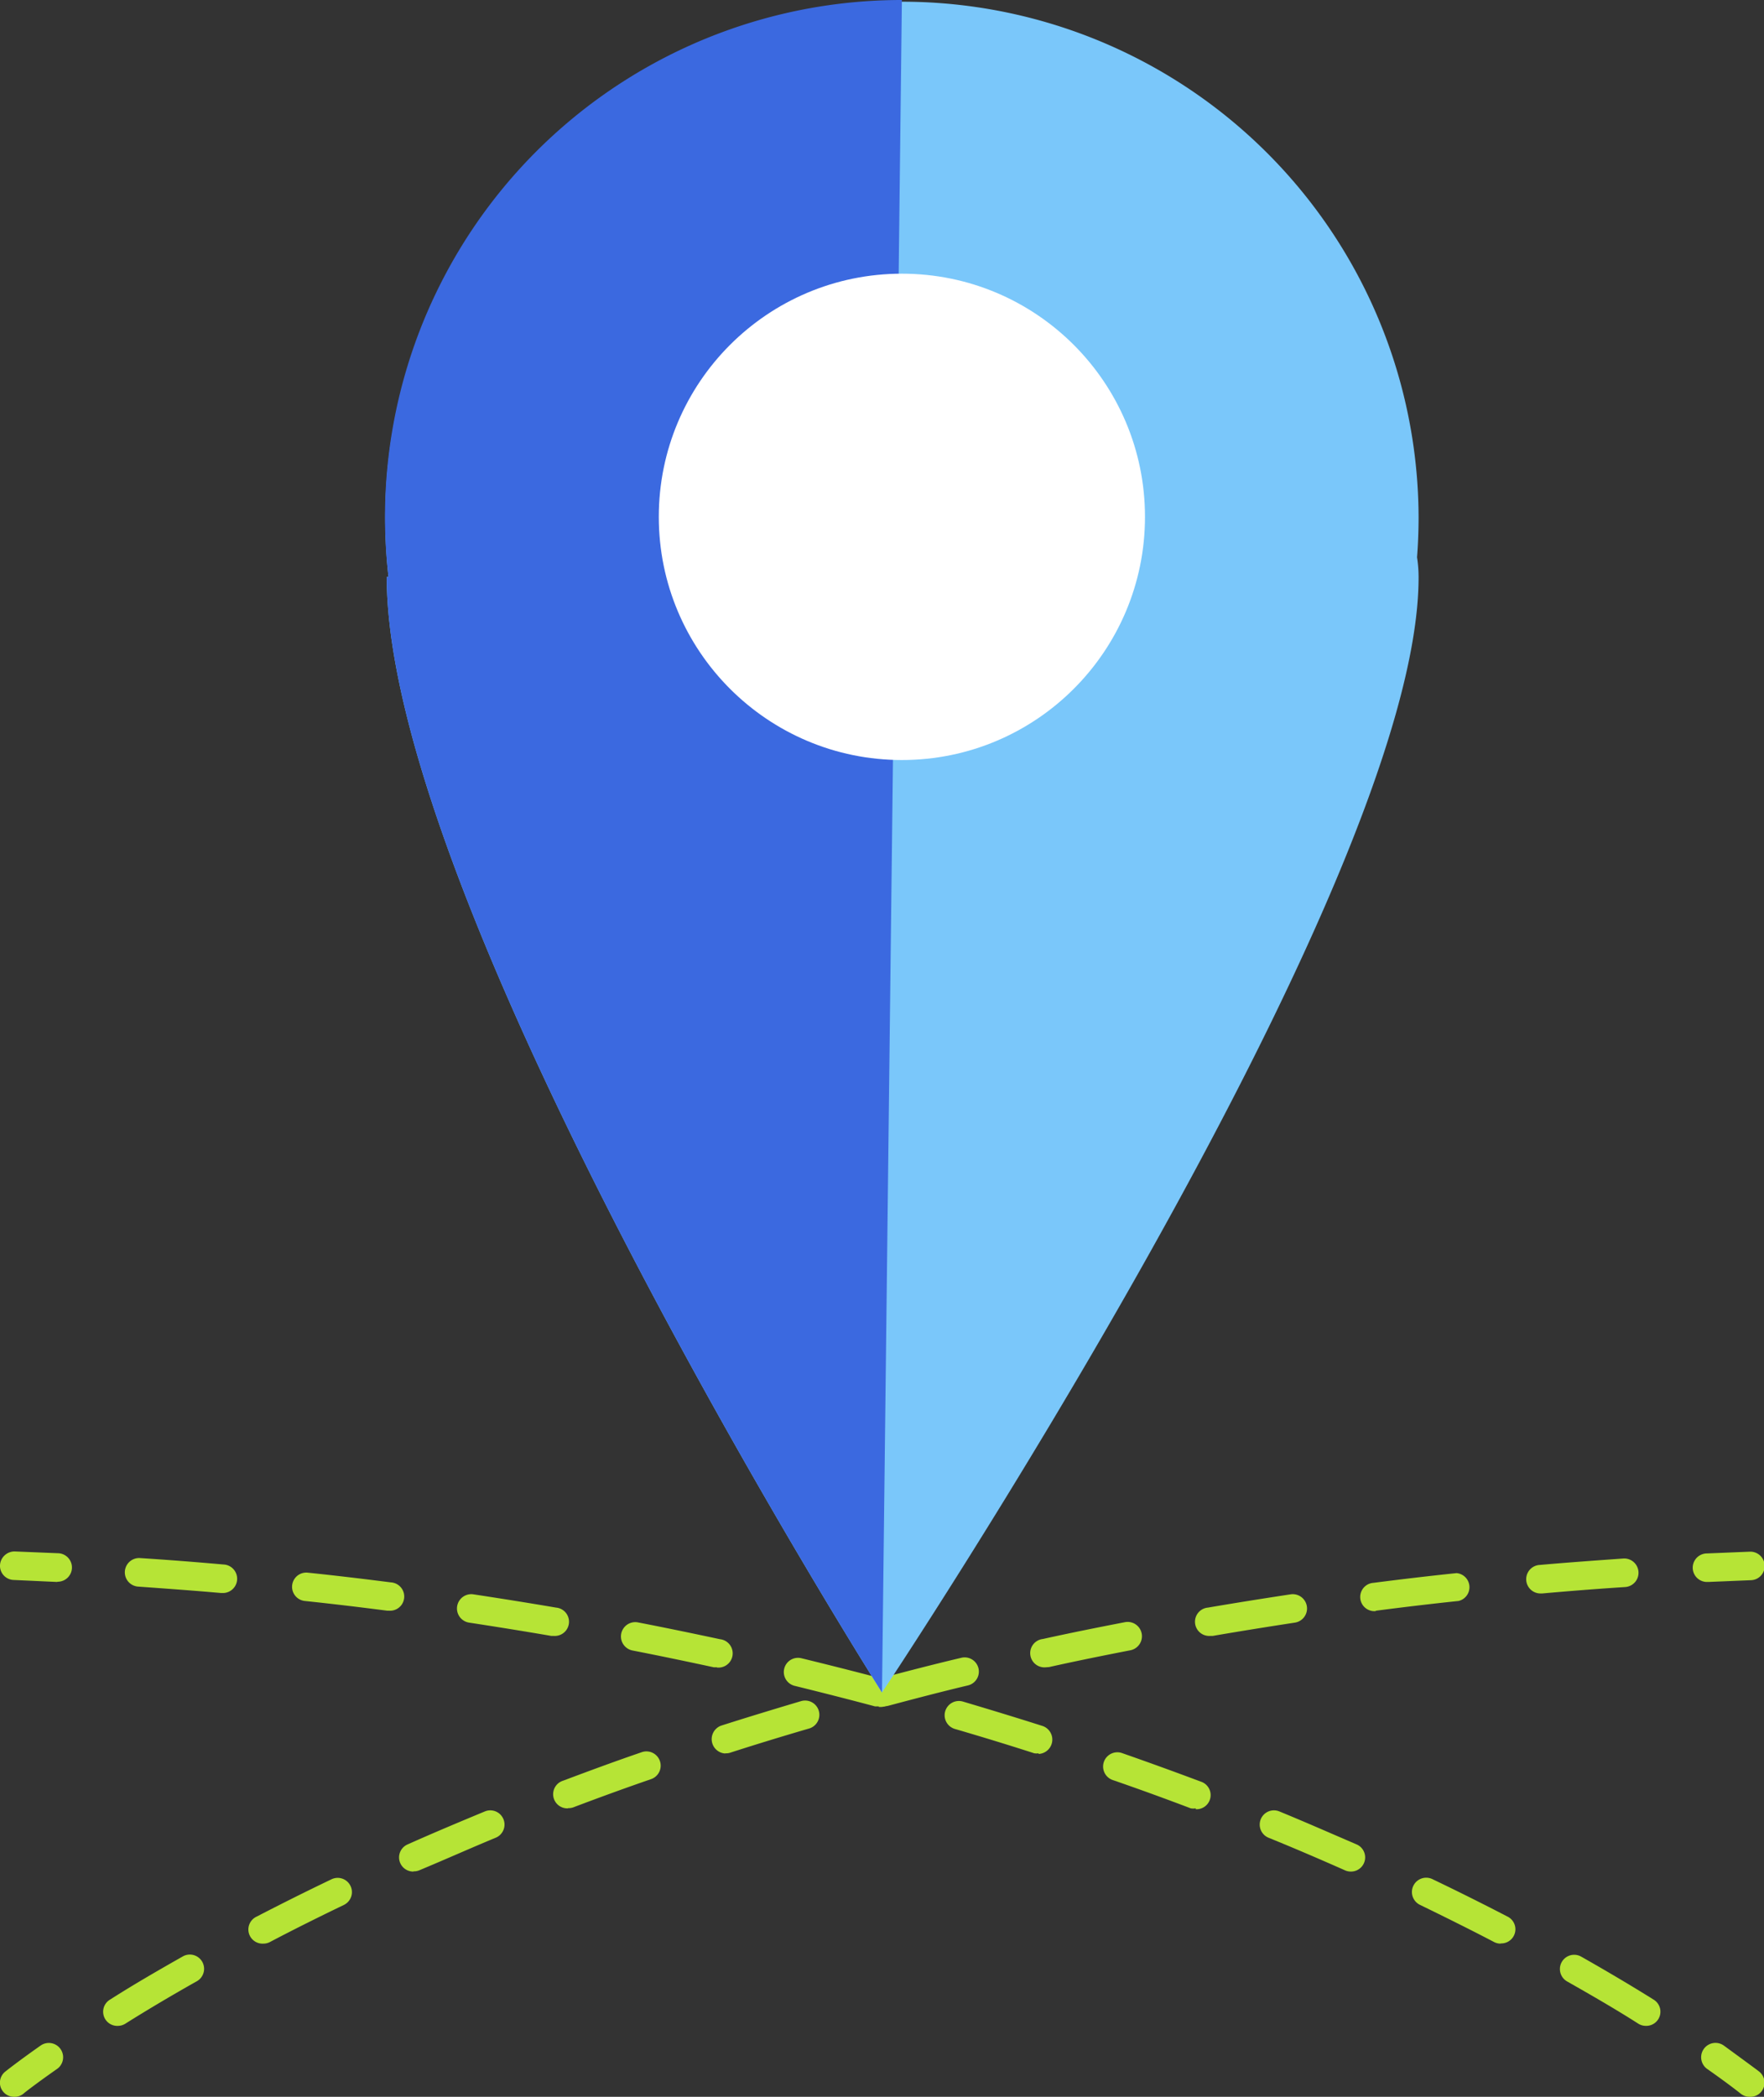 <svg xmlns="http://www.w3.org/2000/svg" viewBox="0 0 79.82 94.85"><rect x="0" y="0" width="79.82" height="94.85" fill="#333333" stroke="none"/><defs><style>.cls-1{fill:#b6e436;}.cls-2{fill:#7ac7fa;}.cls-3{fill:#3b69e0;}.cls-4{fill:#fff;}</style></defs><title>Recurso 6</title><g id="Capa_2" data-name="Capa 2"><g id="Capa_1-2" data-name="Capa 1"><path class="cls-1" d="M.65,94.85a.64.64,0,0,1-.4-1.15s.55-.44,1.59-1.17a.64.64,0,0,1,.74,1.06c-1,.7-1.52,1.11-1.52,1.12A.64.64,0,0,1,.65,94.85Z"/><path class="cls-1" d="M5.35,91.64A.64.64,0,0,1,5,90.44c1-.64,2.14-1.3,3.27-1.94a.64.64,0,0,1,.64,1.12c-1.12.63-2.2,1.27-3.22,1.91A.64.64,0,0,1,5.35,91.64Zm6.56-3.72a.64.64,0,0,1-.3-1.22c1.1-.57,2.24-1.14,3.39-1.69a.64.64,0,0,1,.56,1.16c-1.14.55-2.27,1.11-3.35,1.68A.64.64,0,0,1,11.91,87.92Zm6.8-3.26a.64.64,0,0,1-.26-1.23c1.14-.51,2.31-1,3.49-1.49a.64.64,0,1,1,.49,1.19c-1.16.48-2.32,1-3.45,1.47A.64.64,0,0,1,18.71,84.65Zm7-2.86a.64.64,0,0,1-.23-1.25c1.17-.44,2.36-.88,3.56-1.29a.64.64,0,1,1,.42,1.22c-1.19.41-2.37.84-3.53,1.28A.64.64,0,0,1,25.69,81.79Zm7.12-2.48a.65.65,0,0,1-.2-1.26c1.19-.38,2.41-.75,3.62-1.11a.64.64,0,0,1,.36,1.24c-1.2.35-2.41.72-3.59,1.1A.64.64,0,0,1,32.8,79.31ZM40,77.19a.64.64,0,0,1-.17-1.27c1.21-.32,2.44-.64,3.67-.93a.64.64,0,0,1,.3,1.25c-1.22.29-2.44.61-3.64.93Zm7.33-1.77a.64.64,0,0,1-.14-1.28c1.22-.27,2.47-.52,3.71-.76a.64.64,0,1,1,.25,1.27c-1.23.24-2.47.49-3.68.76ZM54.77,74a.64.64,0,0,1-.11-1.28c1.23-.21,2.49-.41,3.74-.6a.64.64,0,1,1,.19,1.28c-1.24.19-2.49.39-3.71.6Zm7.46-1.12a.64.64,0,0,1-.08-1.28c1.24-.16,2.51-.31,3.76-.44A.64.64,0,0,1,66,72.42c-1.24.13-2.5.28-3.73.44Zm7.5-.8a.64.64,0,0,1-.05-1.29c1.24-.11,2.51-.2,3.77-.29a.64.64,0,0,1,.09,1.29c-1.25.08-2.51.18-3.75.29Z"/><path class="cls-1" d="M77.24,71.56a.64.64,0,0,1,0-1.29l1.94-.08a.65.65,0,0,1,.67.62.64.64,0,0,1-.62.67l-1.93.08Z"/><path class="cls-1" d="M79.17,94.85a.64.64,0,0,1-.4-.14s-.52-.42-1.52-1.12A.64.64,0,1,1,78,92.53c1,.73,1.57,1.15,1.59,1.17a.64.64,0,0,1-.4,1.15Z"/><path class="cls-1" d="M74.47,91.64a.64.64,0,0,1-.34-.1c-1-.64-2.11-1.28-3.22-1.91a.64.64,0,0,1,.64-1.12c1.13.64,2.23,1.29,3.27,1.94a.64.64,0,0,1-.34,1.19Zm-6.56-3.72a.64.64,0,0,1-.3-.07c-1.09-.57-2.22-1.13-3.35-1.68A.64.64,0,0,1,64.81,85c1.15.55,2.29,1.12,3.39,1.69a.64.64,0,0,1-.3,1.22Zm-6.8-3.26a.64.64,0,0,1-.26-.06c-1.13-.5-2.29-1-3.45-1.47a.64.64,0,0,1,.49-1.19c1.17.48,2.35,1,3.49,1.49a.64.64,0,0,1-.26,1.23Zm-7-2.86a.64.64,0,0,1-.23,0c-1.16-.44-2.34-.87-3.53-1.28a.64.64,0,1,1,.42-1.22c1.2.42,2.39.85,3.56,1.29a.64.64,0,0,1-.23,1.25ZM47,79.31a.64.64,0,0,1-.2,0c-1.18-.38-2.39-.75-3.59-1.1a.64.64,0,1,1,.36-1.24c1.21.36,2.43.73,3.62,1.11a.65.65,0,0,1-.2,1.26Zm-7.23-2.12-.17,0c-1.2-.32-2.42-.63-3.64-.93a.64.64,0,0,1,.3-1.25c1.23.3,2.46.61,3.67.93a.64.64,0,0,1-.17,1.27Zm-7.33-1.77-.14,0c-1.21-.26-2.45-.52-3.68-.76a.64.64,0,1,1,.25-1.27c1.24.24,2.49.5,3.71.76a.64.64,0,0,1-.14,1.28ZM25.05,74h-.11c-1.22-.21-2.47-.41-3.71-.6a.64.64,0,1,1,.19-1.28c1.25.19,2.51.39,3.74.6A.64.64,0,0,1,25.05,74ZM17.6,72.86h-.08c-1.24-.16-2.49-.31-3.73-.44a.64.64,0,0,1,.14-1.28c1.25.13,2.51.28,3.76.44a.64.64,0,0,1-.08,1.28Zm-7.5-.8H10c-1.24-.11-2.5-.2-3.75-.29a.64.64,0,0,1,.09-1.29c1.26.08,2.53.18,3.77.29a.64.64,0,0,1-.05,1.29Z"/><path class="cls-1" d="M2.58,71.56h0L.62,71.47A.64.64,0,0,1,0,70.8a.66.66,0,0,1,.67-.62l1.94.08a.64.64,0,0,1,0,1.29Z"/><path class="cls-2" d="M64.19,23.38A23.38,23.38,0,1,0,17.58,26.1l-.08,0c0,15.13,22.41,50.46,22.41,50.46S64.19,40.22,64.19,26.12a5.74,5.74,0,0,0-.07-.91Q64.19,24.31,64.19,23.38Z"/><path class="cls-3" d="M40.81,0A23.38,23.38,0,0,0,17.58,26.1l-.08,0c0,15.13,22.41,50.46,22.41,50.46Z"/><circle class="cls-4" cx="40.81" cy="23.38" r="11"/></g></g></svg>